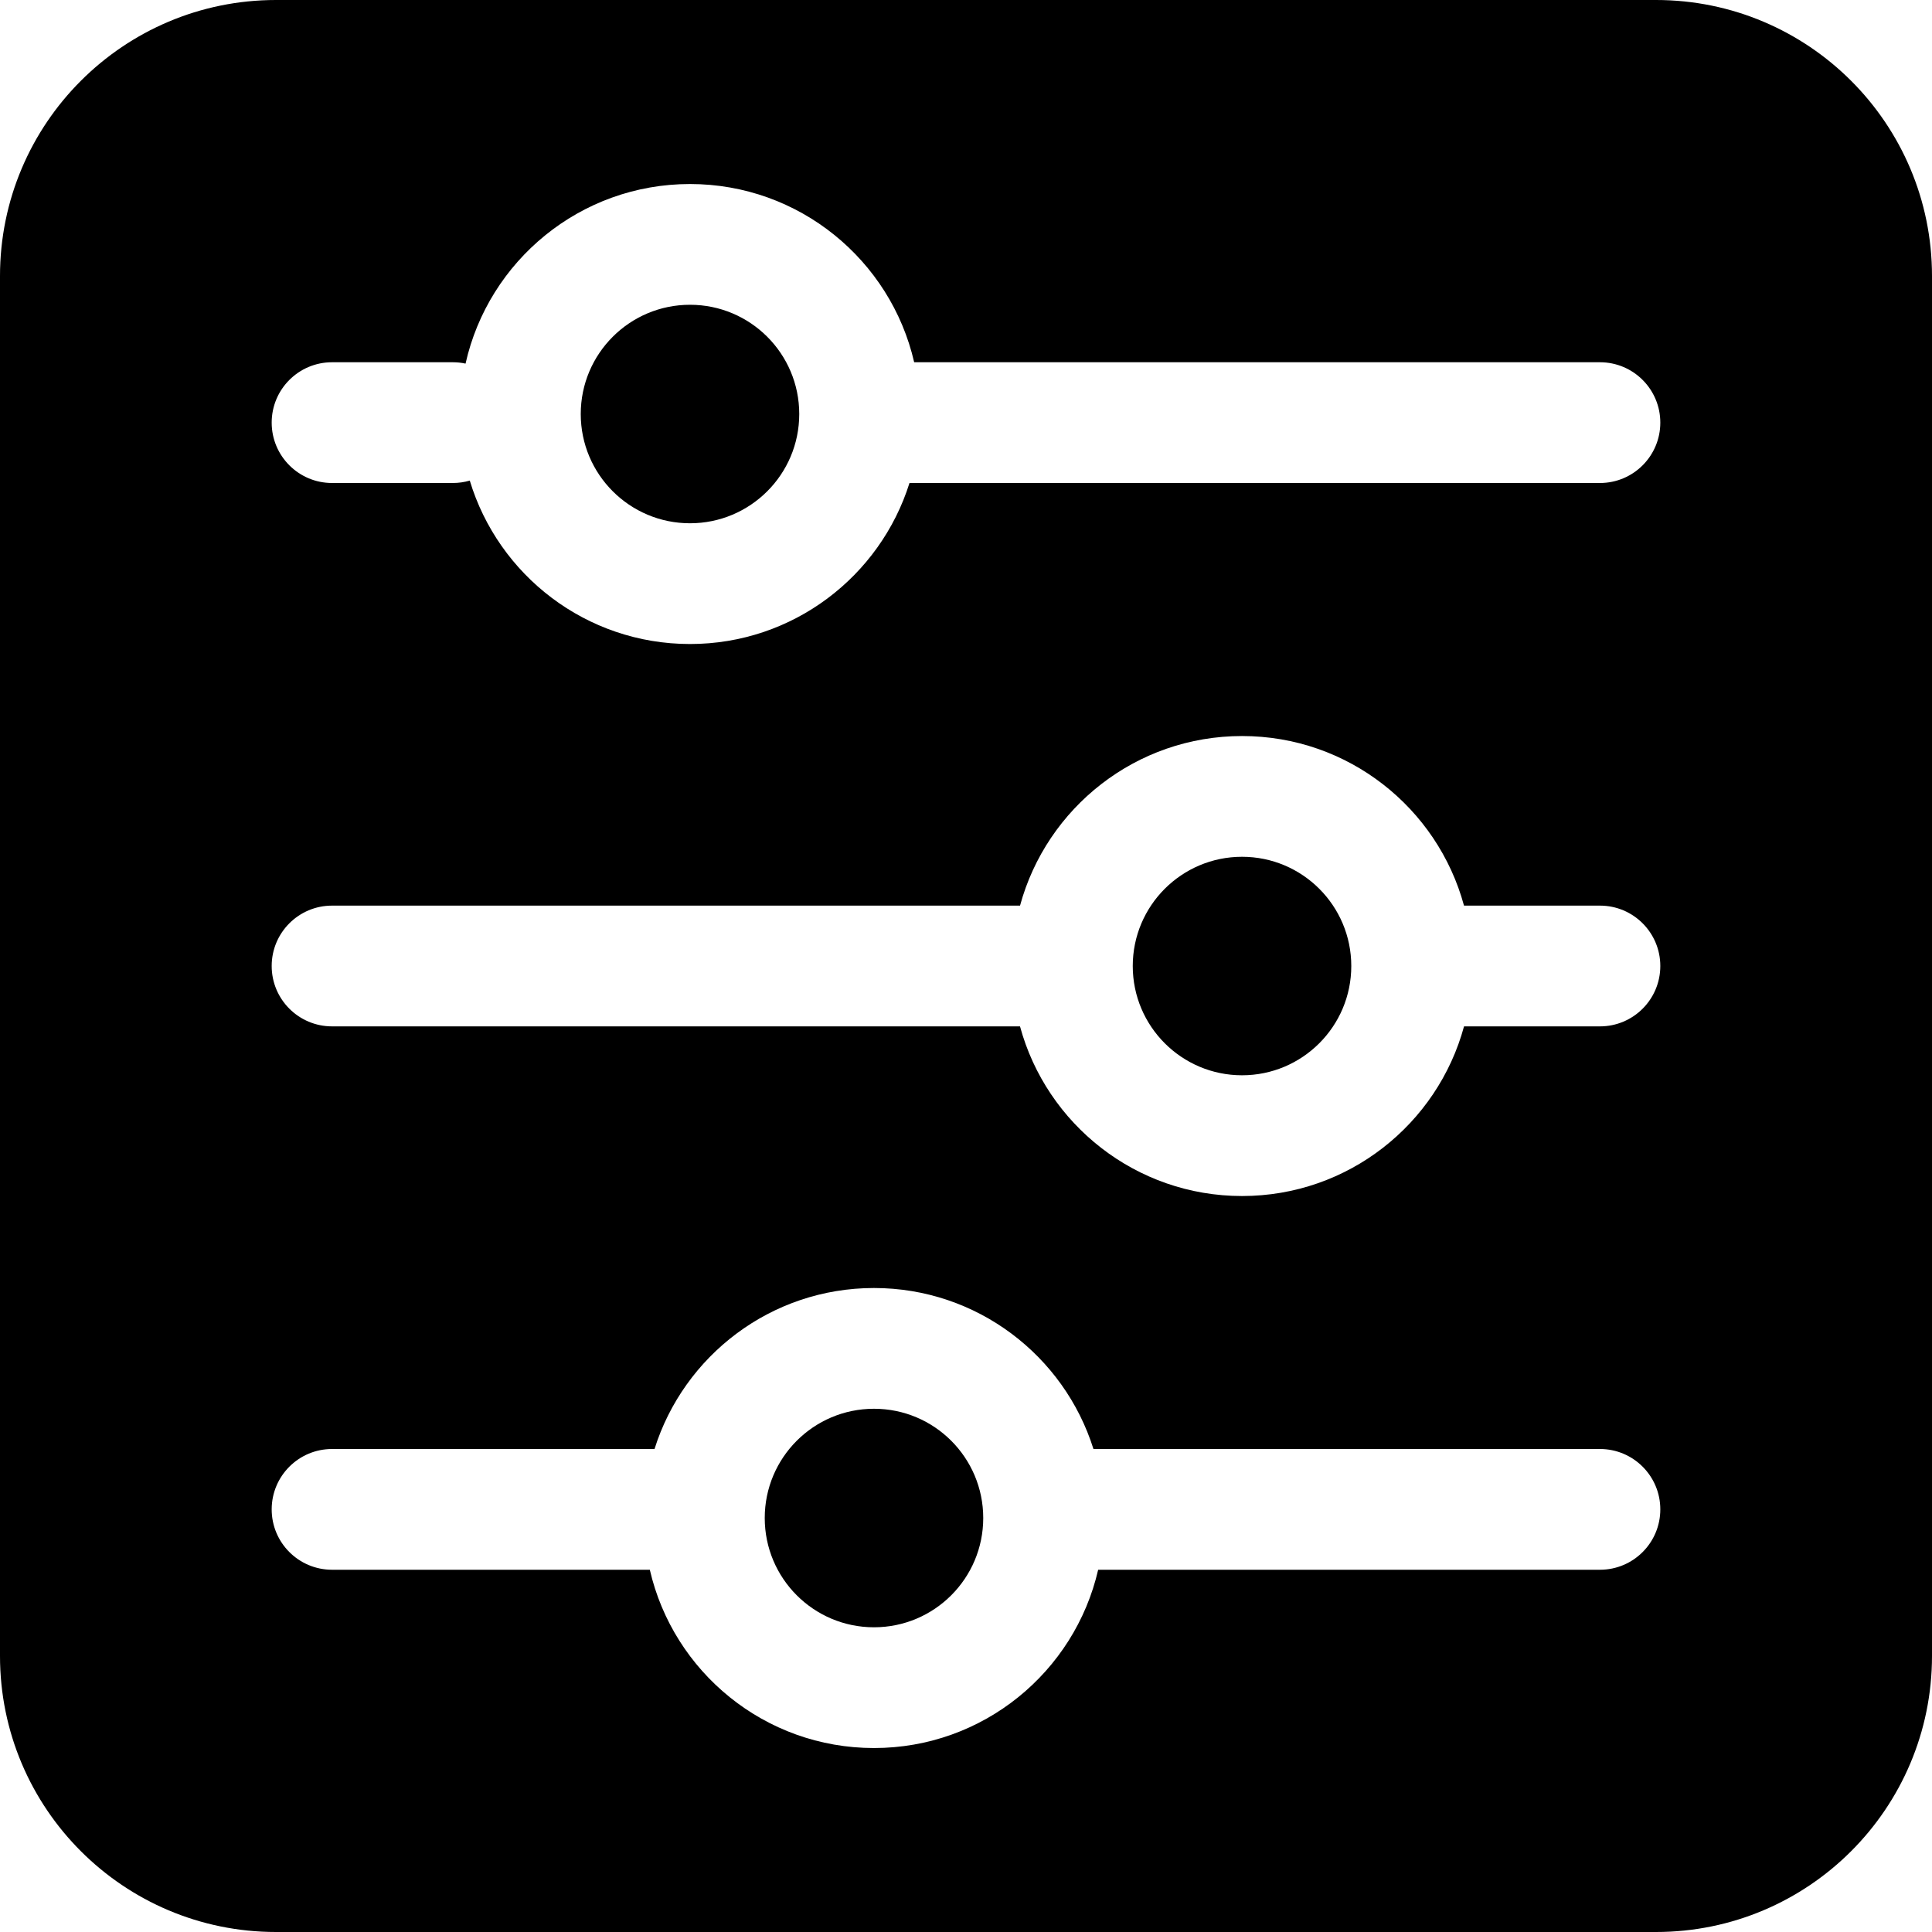 <svg viewBox="0 0 64 64"  xmlns="http://www.w3.org/2000/svg">
<path fill-rule="evenodd" clip-rule="evenodd" d="M9.143 0C4.093 0 0 4.093 0 9.143V54.857C0 59.907 4.093 64 9.143 64H54.857C59.907 64 64 59.907 64 54.857V9.143C64 4.093 59.907 0 54.857 0H9.143ZM30.128 16C29.157 19.091 26.269 21.334 22.857 21.334C19.416 21.334 16.508 19.053 15.562 15.92C15.384 15.972 15.195 16 15 16H11C9.895 16 9 15.105 9 14C9 12.895 9.895 12 11 12H15C15.145 12 15.286 12.015 15.422 12.045C16.183 8.64 19.223 6.096 22.857 6.096C26.476 6.096 29.505 8.618 30.283 12L53 12C54.105 12 55 12.895 55 14C55 15.105 54.105 16 53 16L30.128 16ZM11 30C9.895 30 9 30.895 9 32C9 33.105 9.895 34 11 34H33.789C34.668 37.238 37.627 39.62 41.144 39.62C44.66 39.62 47.619 37.238 48.498 34H53C54.105 34 55 33.105 55 32C55 30.895 54.105 30 53 30H48.497C47.618 26.763 44.659 24.382 41.144 24.382C37.628 24.382 34.669 26.763 33.79 30H11ZM11 48C9.895 48 9 48.895 9 50C9 51.105 9.895 52 11 52H21.526C22.304 55.383 25.333 57.906 28.952 57.906C32.571 57.906 35.6 55.383 36.378 52H53C54.105 52 55 51.105 55 50C55 48.895 54.105 48 53 48H36.222C35.251 44.909 32.363 42.667 28.952 42.667C25.541 42.667 22.653 44.909 21.682 48H11ZM26.476 13.715C26.476 15.714 24.856 17.334 22.857 17.334C20.859 17.334 19.238 15.714 19.238 13.715C19.238 11.716 20.859 10.096 22.857 10.096C24.856 10.096 26.476 11.716 26.476 13.715ZM41.144 35.62C43.142 35.62 44.763 33.999 44.763 32.001C44.763 30.002 43.142 28.382 41.144 28.382C39.145 28.382 37.524 30.002 37.524 32.001C37.524 33.999 39.145 35.62 41.144 35.62ZM32.571 50.286C32.571 52.285 30.951 53.906 28.952 53.906C26.953 53.906 25.333 52.285 25.333 50.286C25.333 48.288 26.953 46.667 28.952 46.667C30.951 46.667 32.571 48.288 32.571 50.286Z" />
</svg>
